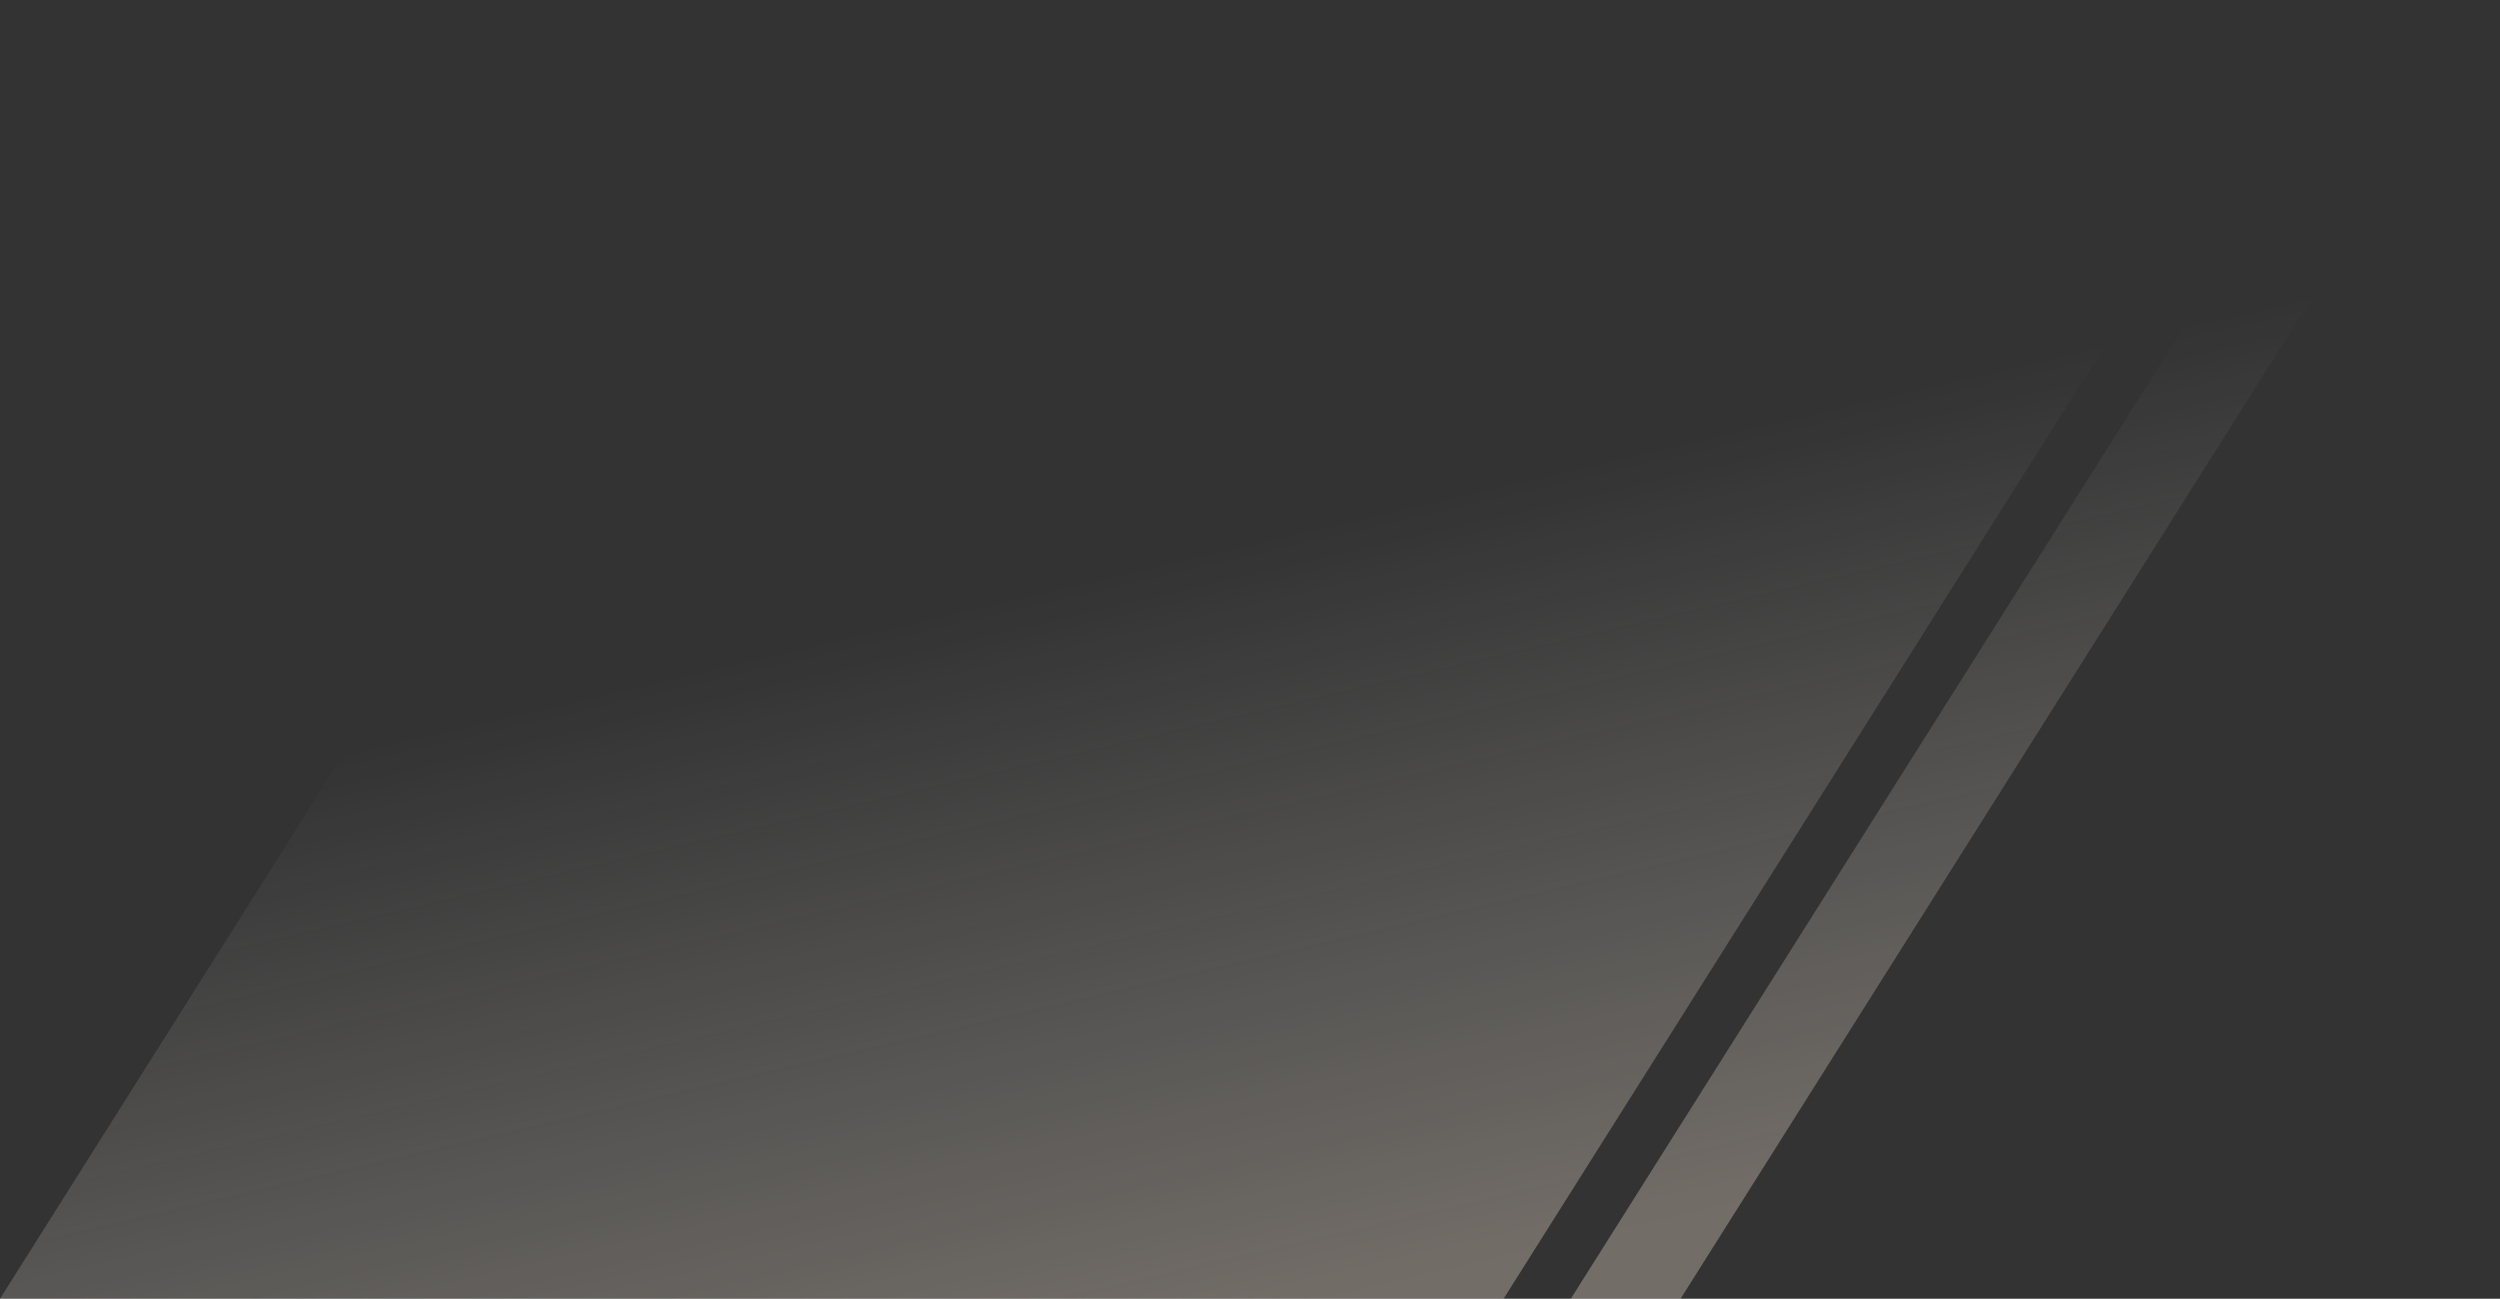 <svg xmlns="http://www.w3.org/2000/svg" xmlns:xlink="http://www.w3.org/1999/xlink" width="76.998" height="40.001" viewBox="0 0 76.998 40.001"><rect x="0" y="0" width="76.998" height="40.001" fill="#333333" stroke="none"/><defs><style>.a{opacity:0.31;fill:url(#a);}</style><linearGradient id="a" x1="0.285" y1="0.5" x2="0.5" y2="1" gradientUnits="objectBoundingBox"><stop offset="0" stop-color="#fff" stop-opacity="0"/><stop offset="1" stop-color="#ffeedb"/></linearGradient></defs><path class="a" d="M780.881,550.5l25.238-40h3.38l-25.238,40Zm-48.38,0,25.238-40h46.309l-25.238,40Z" transform="translate(-732.501 -510.5)"/></svg>